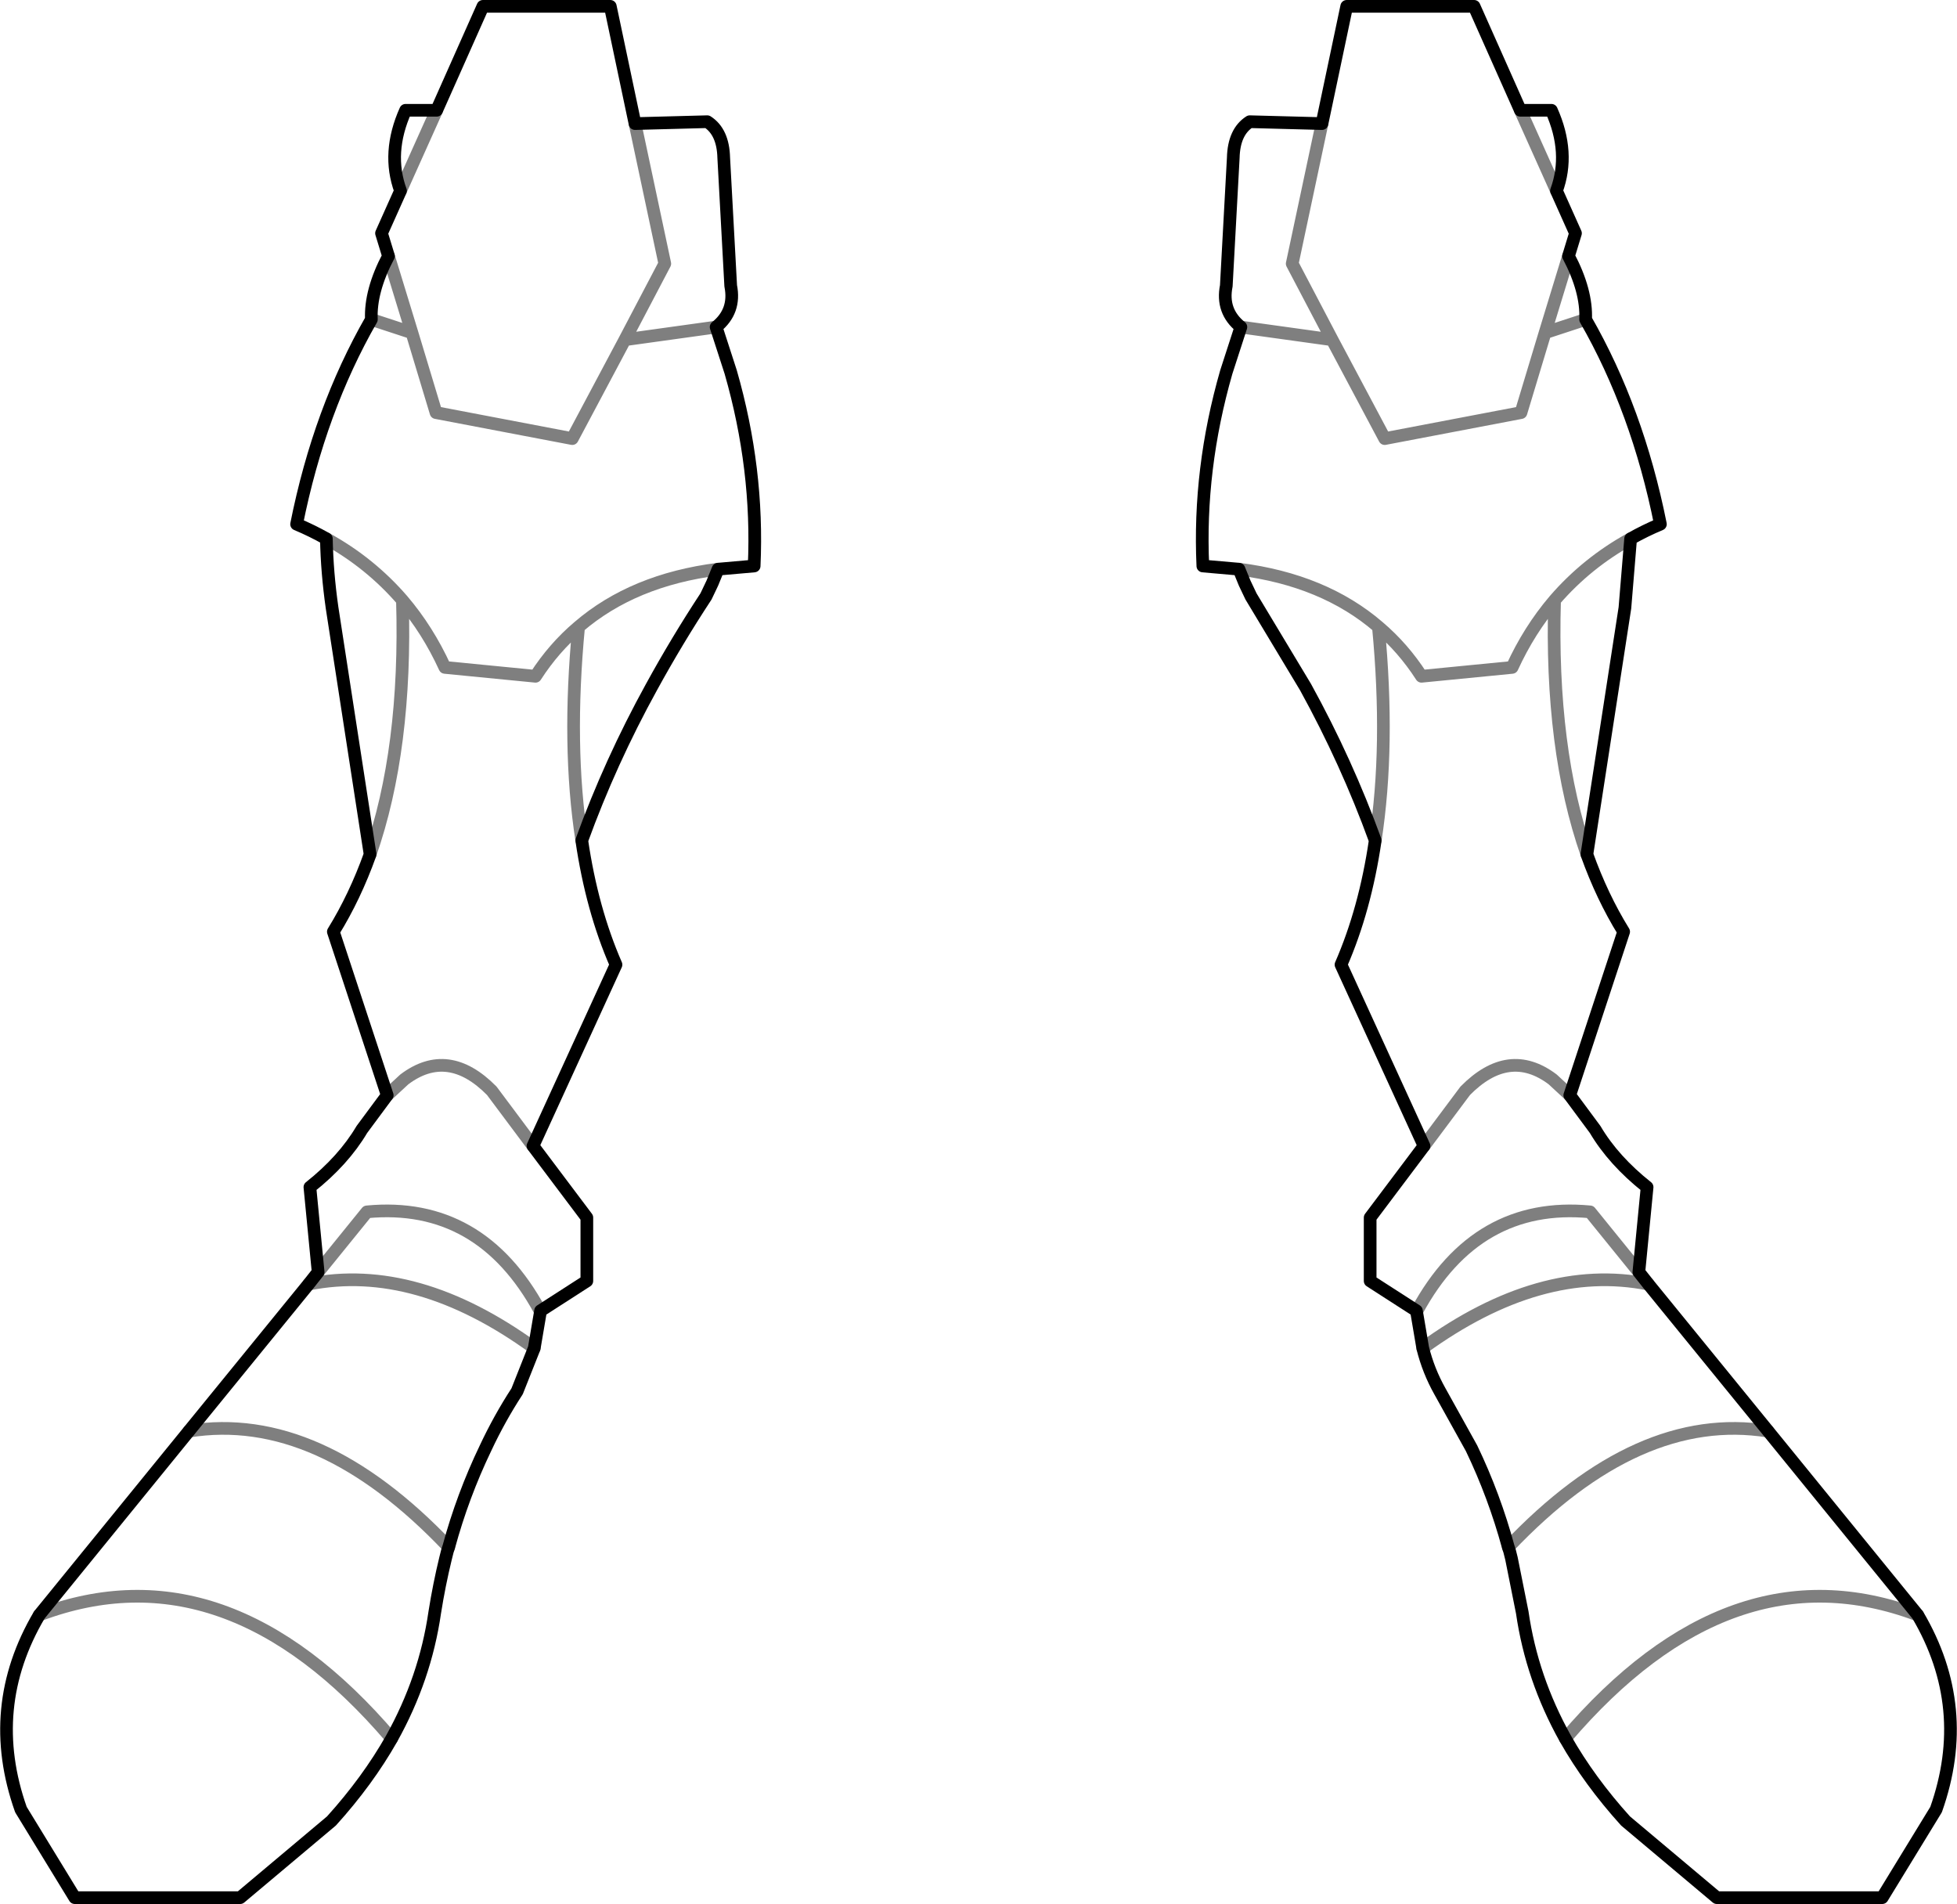 <?xml version="1.0" encoding="UTF-8" standalone="no"?>
<svg xmlns:xlink="http://www.w3.org/1999/xlink" height="150.2px" width="154.4px" xmlns="http://www.w3.org/2000/svg">
  <g transform="matrix(1.0, 0.0, 0.0, 1.0, -322.6, -410.3)">
    <path d="M446.35 430.5 L446.9 428.7 445.4 425.35 Q446.5 422.35 445.0 419.0 L442.55 419.0 438.9 410.8 428.85 410.8 426.9 420.05 M446.35 430.5 Q447.8 433.25 447.7 435.5 451.8 442.65 453.6 451.65 452.4 452.15 451.25 452.8 L450.8 458.25 447.8 477.7 Q449.0 481.05 450.7 483.8 L446.45 496.7 448.45 499.4 Q449.9 501.85 452.55 503.95 L451.9 510.65 452.65 511.6 462.1 523.2 473.9 537.7 Q478.2 545.0 475.35 553.05 L471.1 560.0 458.05 560.0 450.85 553.95 Q448.0 550.8 446.1 547.45 443.45 542.7 442.7 537.5 L441.85 533.25 441.7 532.65 441.6 532.35 Q440.5 528.3 438.7 524.55 L436.2 520.05 Q435.3 518.45 434.85 516.65 L434.35 513.7 430.7 511.35 430.7 506.35 434.95 500.7 428.4 486.4 Q430.3 482.05 431.1 476.6 428.85 470.4 425.6 464.5 L421.3 457.35 420.8 456.3 420.35 455.2 417.5 454.95 Q417.15 447.3 419.35 439.65 L420.5 436.1 Q418.95 434.85 419.35 432.85 L419.9 422.75 Q419.95 420.7 421.2 419.9 L426.9 420.05 M372.7 420.05 L378.4 419.9 Q379.65 420.7 379.7 422.75 L380.25 432.85 Q380.65 434.85 379.1 436.1 L380.25 439.65 Q382.45 447.3 382.1 454.95 L379.25 455.2 378.8 456.3 378.3 457.35 Q376.0 460.85 374.0 464.5 370.75 470.4 368.5 476.6 369.3 482.05 371.2 486.4 L364.65 500.7 368.9 506.35 368.9 511.35 365.25 513.7 364.75 516.65 363.4 520.05 Q362.0 522.2 360.9 524.55 359.1 528.3 358.0 532.35 L357.9 532.65 357.75 533.25 Q357.25 535.3 356.9 537.5 356.15 542.7 353.5 547.45 351.6 550.8 348.75 553.95 L341.55 560.0 328.5 560.0 324.25 553.05 Q321.4 545.0 325.7 537.7 L337.5 523.2 346.95 511.6 347.7 510.65 347.05 503.95 Q349.7 501.85 351.15 499.4 L353.15 496.7 348.9 483.8 Q350.6 481.05 351.8 477.7 L348.8 458.25 Q348.4 455.45 348.35 452.8 347.2 452.15 346.0 451.65 347.8 442.65 351.9 435.5 351.8 433.25 353.25 430.5 L352.7 428.7 354.2 425.35 Q353.1 422.35 354.6 419.0 L357.05 419.0 360.7 410.8 370.75 410.8 372.7 420.05" fill="none" stroke="#000000" stroke-linecap="round" stroke-linejoin="round" stroke-width="1.0"/>
    <path d="M445.4 425.35 L442.55 419.0 M426.9 420.05 L424.55 431.1 427.7 437.1 431.85 444.9 442.6 442.85 444.5 436.55 446.35 430.5 M420.5 436.1 L427.7 437.1 M420.35 455.2 Q427.05 456.05 431.35 459.75 433.3 461.4 434.75 463.65 L441.9 462.95 Q443.25 460.0 445.25 457.65 447.8 454.7 451.25 452.8 M431.1 476.6 Q432.25 469.15 431.35 459.75 M447.8 477.7 Q444.9 469.4 445.25 457.65 M444.5 436.55 L447.7 435.5 M372.7 420.05 L375.05 431.1 371.9 437.1 379.1 436.1 M371.9 437.1 L367.75 444.9 357.0 442.85 355.1 436.55 351.9 435.5 M355.1 436.55 L353.25 430.5 M354.2 425.35 L357.05 419.0 M368.5 476.6 Q367.35 469.15 368.25 459.75 366.3 461.4 364.85 463.65 L357.7 462.95 Q356.35 460.0 354.35 457.65 354.7 469.4 351.8 477.7 M354.35 457.65 Q351.8 454.7 348.35 452.8 M379.25 455.2 Q372.55 456.05 368.25 459.75 M347.7 510.65 L351.55 505.9 Q360.5 505.05 365.2 513.7 L365.25 513.7 M364.65 500.7 L361.4 496.35 Q357.95 492.85 354.5 495.45 L353.15 496.7 M358.0 532.35 Q347.75 521.55 337.5 523.2 M364.75 516.65 Q355.45 509.9 346.95 511.6 M353.5 547.45 Q340.45 532.15 325.7 537.7 M451.9 510.65 L448.05 505.9 Q439.1 505.05 434.4 513.7 L434.35 513.7 M434.95 500.7 L438.2 496.35 Q441.65 492.85 445.1 495.45 L446.45 496.7 M452.65 511.6 Q444.15 509.9 434.85 516.65 M446.1 547.45 Q459.15 532.15 473.9 537.7 M462.1 523.2 Q451.85 521.55 441.6 532.35" fill="none" stroke="#000000" stroke-linecap="round" stroke-linejoin="round" stroke-opacity="0.502" stroke-width="1.0"/>
  </g>
</svg>
